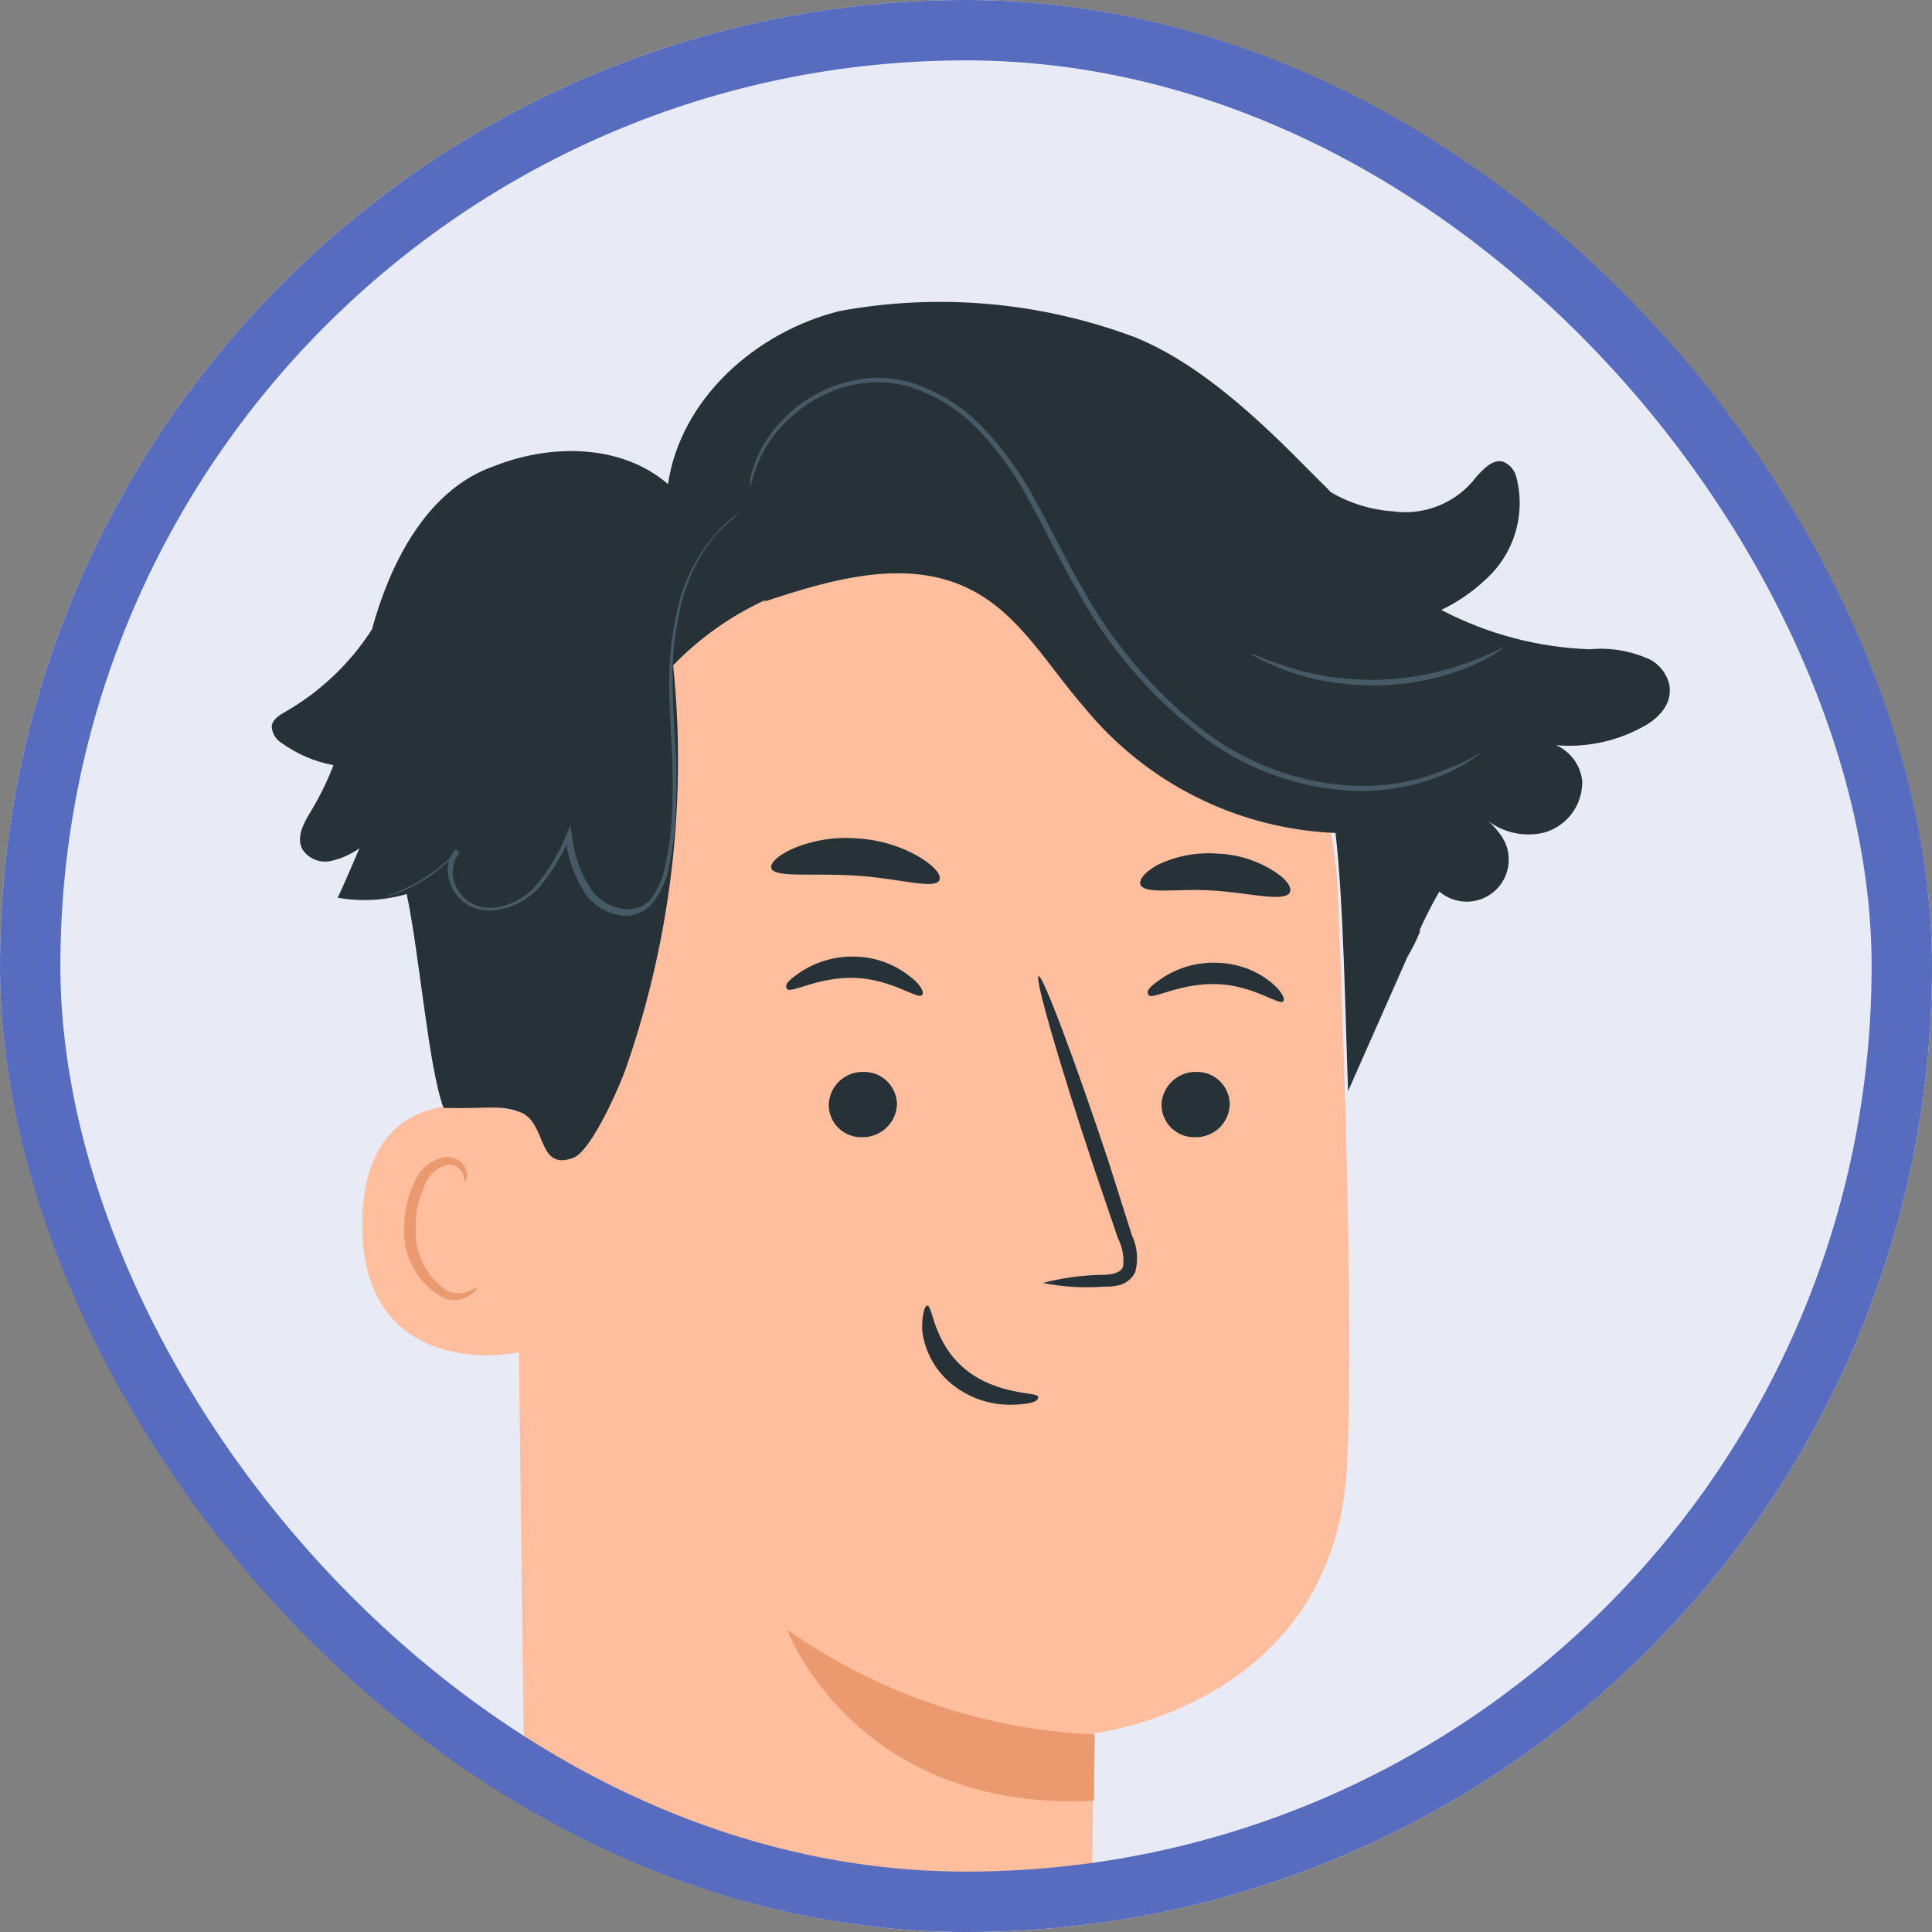 <svg width="64" height="64" viewBox="0 0 64 64" fill="none" xmlns="http://www.w3.org/2000/svg">
<rect x="0" y="0" width="64" height="64" fill="#808080" stroke="none"/>
<g clip-path="url(#clip0_5282_69301)">
<rect width="64" height="64" rx="32" fill="#E8EBF6"/>
<path d="M17.428 64.22L17.019 31.026C16.65 22.771 21.114 15.671 29.41 15.531H30.172C33.883 15.677 37.402 17.218 40.025 19.847C42.649 22.475 44.184 25.997 44.324 29.708C44.61 36.866 44.823 44.777 44.619 48.602C44.193 56.521 36.224 57.422 36.224 57.422C36.224 57.422 36.175 62.246 36.175 64.572L38.034 70.002L31.482 68.413L17.428 64.22Z" fill="#FFBE9D"/>
<path d="M36.264 57.457C32.605 57.299 29.069 56.094 26.076 53.984C26.076 53.984 28.312 60.037 36.239 59.652L36.264 57.457Z" fill="#EB996E"/>
<path d="M40.736 36.581C40.733 36.728 40.701 36.872 40.642 37.006C40.583 37.14 40.498 37.261 40.392 37.362C40.287 37.463 40.162 37.542 40.026 37.595C39.889 37.648 39.744 37.674 39.598 37.671C39.454 37.676 39.31 37.653 39.175 37.602C39.04 37.551 38.917 37.474 38.812 37.375C38.708 37.275 38.624 37.156 38.566 37.024C38.508 36.892 38.478 36.75 38.476 36.606C38.484 36.311 38.608 36.03 38.821 35.825C39.034 35.62 39.318 35.506 39.614 35.509C39.759 35.503 39.903 35.527 40.038 35.578C40.174 35.629 40.297 35.708 40.402 35.807C40.507 35.908 40.59 36.028 40.648 36.161C40.705 36.294 40.735 36.437 40.736 36.581Z" fill="#263238"/>
<path d="M42.508 33.173C42.36 33.312 41.533 32.641 40.313 32.599C39.093 32.559 38.175 33.124 38.053 32.968C37.93 32.812 38.143 32.641 38.544 32.37C39.086 32.026 39.721 31.86 40.362 31.895C40.995 31.915 41.604 32.139 42.098 32.534C42.467 32.837 42.581 33.091 42.508 33.173Z" fill="#263238"/>
<path d="M29.713 36.581C29.703 36.876 29.578 37.154 29.365 37.357C29.153 37.56 28.869 37.673 28.575 37.671C28.431 37.677 28.287 37.655 28.151 37.604C28.016 37.554 27.892 37.477 27.787 37.377C27.683 37.278 27.599 37.158 27.541 37.026C27.484 36.893 27.454 36.75 27.453 36.606C27.459 36.311 27.581 36.031 27.793 35.826C28.005 35.62 28.288 35.506 28.583 35.509C28.728 35.503 28.873 35.527 29.009 35.578C29.145 35.629 29.269 35.707 29.374 35.807C29.479 35.907 29.564 36.027 29.622 36.16C29.68 36.293 29.711 36.436 29.713 36.581Z" fill="#263238"/>
<path d="M30.533 32.969C30.386 33.108 29.55 32.445 28.338 32.395C27.126 32.346 26.201 32.92 26.078 32.764C25.955 32.608 26.168 32.436 26.569 32.166C27.113 31.826 27.747 31.66 28.387 31.691C29.019 31.716 29.627 31.939 30.123 32.33C30.533 32.633 30.631 32.903 30.533 32.969Z" fill="#263238"/>
<path d="M34.544 42.5C35.194 42.33 35.862 42.239 36.534 42.23C36.845 42.23 37.14 42.156 37.205 41.951C37.241 41.63 37.181 41.305 37.033 41.018C36.771 40.256 36.501 39.453 36.214 38.61C35.076 35.186 34.265 32.377 34.404 32.336C34.544 32.295 35.575 35.031 36.714 38.454L37.492 40.911C37.675 41.294 37.716 41.73 37.606 42.14C37.554 42.246 37.48 42.34 37.388 42.415C37.296 42.49 37.189 42.544 37.074 42.574C36.899 42.612 36.721 42.629 36.542 42.623C35.873 42.671 35.201 42.63 34.544 42.5Z" fill="#263238"/>
<path d="M31.114 29.168C30.934 29.471 29.771 29.094 28.329 29.004C26.888 28.914 25.684 29.086 25.553 28.767C25.496 28.611 25.749 28.341 26.265 28.111C26.945 27.826 27.685 27.71 28.419 27.776C29.154 27.82 29.867 28.039 30.5 28.415C30.983 28.718 31.196 28.996 31.114 29.168Z" fill="#263238"/>
<path d="M42.709 29.595C42.447 29.865 41.465 29.595 40.252 29.505C39.041 29.415 38.05 29.636 37.796 29.341C37.697 29.193 37.869 28.923 38.312 28.669C38.93 28.361 39.62 28.225 40.31 28.276C40.995 28.297 41.661 28.506 42.234 28.882C42.693 29.177 42.816 29.464 42.709 29.595Z" fill="#263238"/>
<path d="M17.429 36.921C17.298 36.855 12.049 35.086 12 40.508C11.95 45.93 17.405 44.865 17.413 44.709C17.421 44.554 17.429 36.921 17.429 36.921Z" fill="#FFBE9D"/>
<path d="M15.792 42.635C15.792 42.635 15.702 42.7 15.538 42.774C15.312 42.866 15.059 42.866 14.834 42.774C14.485 42.55 14.202 42.236 14.015 41.866C13.828 41.496 13.743 41.083 13.769 40.669C13.759 40.203 13.854 39.741 14.047 39.318C14.1 39.148 14.194 38.994 14.319 38.869C14.445 38.743 14.599 38.65 14.768 38.597C14.876 38.57 14.99 38.581 15.09 38.629C15.19 38.677 15.271 38.758 15.317 38.859C15.391 39.015 15.358 39.121 15.382 39.129C15.407 39.138 15.505 39.039 15.464 38.818C15.431 38.684 15.356 38.564 15.251 38.474C15.178 38.417 15.093 38.375 15.003 38.352C14.913 38.328 14.819 38.322 14.727 38.335C14.506 38.376 14.299 38.472 14.125 38.615C13.952 38.759 13.818 38.944 13.736 39.154C13.501 39.621 13.383 40.138 13.392 40.661C13.361 41.144 13.474 41.626 13.716 42.046C13.957 42.465 14.318 42.804 14.752 43.02C14.896 43.065 15.049 43.075 15.198 43.051C15.347 43.027 15.489 42.969 15.612 42.88C15.792 42.766 15.792 42.651 15.792 42.635Z" fill="#EB996E"/>
<path d="M30.721 43.25C30.901 43.25 30.91 44.487 31.982 45.363C33.055 46.239 34.374 46.1 34.39 46.272C34.407 46.444 34.095 46.518 33.53 46.534C32.801 46.551 32.089 46.307 31.524 45.846C30.983 45.405 30.633 44.771 30.549 44.077C30.533 43.553 30.631 43.242 30.721 43.25Z" fill="#263238"/>
<path d="M55.281 22.613C55.188 22.293 54.973 22.023 54.683 21.86C54.052 21.563 53.353 21.442 52.66 21.508C50.945 21.447 49.266 21.002 47.746 20.205C48.283 19.947 48.778 19.607 49.212 19.198C49.674 18.782 50.014 18.248 50.194 17.654C50.375 17.059 50.389 16.426 50.236 15.824C50.21 15.709 50.159 15.602 50.085 15.511C50.011 15.42 49.917 15.348 49.81 15.3C49.466 15.185 49.146 15.529 48.901 15.799C48.584 16.22 48.159 16.547 47.672 16.747C47.185 16.947 46.654 17.013 46.133 16.938C45.407 16.887 44.703 16.668 44.077 16.299L44.011 16.225L43.192 15.406C41.178 13.359 39.441 11.934 37.64 11.188C34.506 10.003 31.107 9.697 27.812 10.304C25.044 10.992 22.546 13.203 22.128 16.037C20.597 14.71 18.271 14.694 16.395 15.431C14.282 16.151 13.07 18.355 12.423 20.492L12.325 20.844C11.604 21.969 10.624 22.904 9.467 23.571C9.262 23.686 9.025 23.825 9 24.063C9.006 24.179 9.042 24.292 9.103 24.391C9.165 24.49 9.25 24.571 9.352 24.628C9.858 24.988 10.437 25.234 11.047 25.349C10.851 25.856 10.613 26.347 10.335 26.815C10.089 27.216 9.803 27.691 10.007 28.117C10.102 28.271 10.241 28.392 10.406 28.465C10.572 28.538 10.755 28.56 10.933 28.526C11.284 28.453 11.616 28.308 11.907 28.1C11.67 28.657 11.432 29.214 11.187 29.738C11.948 29.874 12.73 29.832 13.472 29.616C13.898 31.622 14.192 35.348 14.692 36.7C16.133 36.741 16.485 36.585 17.206 36.831C18.14 37.158 17.763 38.813 18.992 38.354C19.614 38.125 20.63 35.774 20.818 35.144C22.246 30.933 22.752 26.464 22.3 22.04C23.187 21.121 24.24 20.379 25.404 19.853L25.306 19.935C27.534 19.19 30.048 18.461 32.144 19.526C33.782 20.345 34.708 22.056 35.912 23.424C36.925 24.669 38.192 25.685 39.628 26.403C41.064 27.122 42.636 27.527 44.241 27.593C44.519 29.992 44.568 33.907 44.658 36.143L46.624 31.696C46.779 31.434 46.911 31.172 47.033 30.877V30.795C47.228 30.364 47.444 29.943 47.68 29.534C47.937 29.753 48.264 29.873 48.602 29.869C48.94 29.865 49.265 29.739 49.516 29.514C49.768 29.288 49.929 28.979 49.969 28.644C50.01 28.308 49.927 27.97 49.736 27.691C49.55 27.43 49.326 27.199 49.073 27.003C49.344 27.27 49.679 27.463 50.046 27.564C50.413 27.664 50.8 27.669 51.169 27.576C51.535 27.468 51.855 27.243 52.08 26.935C52.305 26.627 52.422 26.254 52.414 25.873C52.387 25.616 52.292 25.371 52.14 25.162C51.987 24.954 51.782 24.789 51.546 24.685C52.531 24.771 53.519 24.566 54.388 24.096C54.904 23.834 55.461 23.317 55.281 22.613Z" fill="#263238"/>
<path d="M24.57 16.953C24.278 17.171 24.004 17.412 23.751 17.674C23.113 18.423 22.684 19.327 22.506 20.295C22.361 20.957 22.285 21.632 22.276 22.309C22.276 23.038 22.317 23.824 22.367 24.643C22.42 25.511 22.42 26.38 22.367 27.248C22.335 27.71 22.273 28.17 22.178 28.624C22.103 29.106 21.902 29.561 21.597 29.942C21.458 30.096 21.282 30.211 21.085 30.276C20.888 30.34 20.678 30.352 20.475 30.311C20.087 30.232 19.736 30.027 19.476 29.729C19.049 29.131 18.792 28.43 18.73 27.698H18.894C18.647 28.289 18.316 28.84 17.911 29.336C17.521 29.799 16.966 30.093 16.363 30.155C16.082 30.182 15.799 30.131 15.544 30.008C15.312 29.879 15.121 29.686 14.996 29.451C14.878 29.235 14.822 28.992 14.832 28.746C14.846 28.518 14.939 28.301 15.094 28.132L15.176 28.206C14.697 28.742 14.111 29.172 13.456 29.467C13.286 29.545 13.111 29.611 12.932 29.664C12.868 29.686 12.802 29.703 12.735 29.713L12.915 29.639C13.76 29.339 14.521 28.842 15.135 28.189L15.217 28.263C15.085 28.429 15.009 28.631 14.997 28.843C14.985 29.054 15.039 29.263 15.151 29.443C15.263 29.654 15.438 29.826 15.651 29.934C15.879 30.048 16.135 30.094 16.388 30.065C16.956 29.988 17.473 29.695 17.829 29.246C18.226 28.75 18.546 28.198 18.779 27.608L18.894 27.354L18.943 27.633C19.005 28.329 19.251 28.996 19.656 29.565C19.886 29.835 20.201 30.019 20.548 30.09C20.72 30.133 20.899 30.132 21.07 30.086C21.241 30.04 21.397 29.951 21.523 29.828C21.8 29.466 21.983 29.041 22.055 28.591C22.15 28.148 22.213 27.699 22.244 27.248C22.297 26.386 22.297 25.522 22.244 24.66C22.203 23.841 22.154 23.022 22.17 22.309C22.186 21.623 22.271 20.94 22.424 20.27C22.62 19.288 23.079 18.376 23.751 17.633C23.984 17.362 24.261 17.132 24.57 16.953Z" fill="#455A64"/>
<path d="M49.041 24.951L48.975 25L48.771 25.147C48.663 25.225 48.551 25.296 48.435 25.36C48.296 25.434 48.14 25.524 47.952 25.606C46.88 26.074 45.71 26.271 44.545 26.179C42.812 26.045 41.156 25.411 39.778 24.353C38.099 23.054 36.705 21.423 35.683 19.562C35.118 18.595 34.66 17.604 34.144 16.687C33.686 15.787 33.098 14.959 32.399 14.23C31.774 13.575 30.994 13.088 30.131 12.813C29.74 12.7 29.333 12.651 28.927 12.666C28.551 12.683 28.18 12.749 27.821 12.863C27.215 13.072 26.657 13.404 26.183 13.837C25.494 14.45 25.027 15.273 24.856 16.179C24.856 16.179 24.856 16.179 24.856 16.098C24.856 16.016 24.856 15.95 24.856 15.852C24.922 15.542 25.027 15.242 25.168 14.959C25.397 14.512 25.702 14.107 26.069 13.763C26.836 13.026 27.84 12.585 28.902 12.518C29.325 12.503 29.748 12.552 30.155 12.666C31.047 12.942 31.855 13.438 32.506 14.107C33.215 14.837 33.816 15.664 34.291 16.564C34.807 17.482 35.266 18.473 35.823 19.431C36.828 21.263 38.189 22.875 39.827 24.173C41.178 25.221 42.801 25.858 44.504 26.007C45.65 26.11 46.805 25.936 47.87 25.499C48.664 25.213 49.025 24.91 49.041 24.951Z" fill="#455A64"/>
<path d="M49.799 21.464C49.711 21.539 49.615 21.605 49.513 21.66C49.248 21.816 48.975 21.956 48.694 22.078C48.258 22.256 47.809 22.398 47.351 22.504C46.79 22.622 46.22 22.691 45.647 22.709C45.071 22.715 44.495 22.668 43.927 22.569C43.466 22.489 43.014 22.365 42.576 22.201C42.279 22.095 41.988 21.969 41.708 21.824C41.511 21.709 41.405 21.652 41.413 21.636C41.421 21.619 41.864 21.84 42.617 22.078C43.056 22.219 43.505 22.328 43.96 22.406C44.502 22.486 45.05 22.524 45.598 22.52C46.162 22.504 46.723 22.441 47.277 22.332C47.728 22.24 48.172 22.114 48.604 21.955C49.365 21.685 49.783 21.431 49.799 21.464Z" fill="#455A64"/>
</g>
<rect x="1" y="1" width="62" height="62" rx="31" stroke="#576CBE" stroke-width="2"/>
<defs>
<clipPath id="clip0_5282_69301">
<rect width="64" height="64" rx="32" fill="white"/>
</clipPath>
</defs>
</svg>
